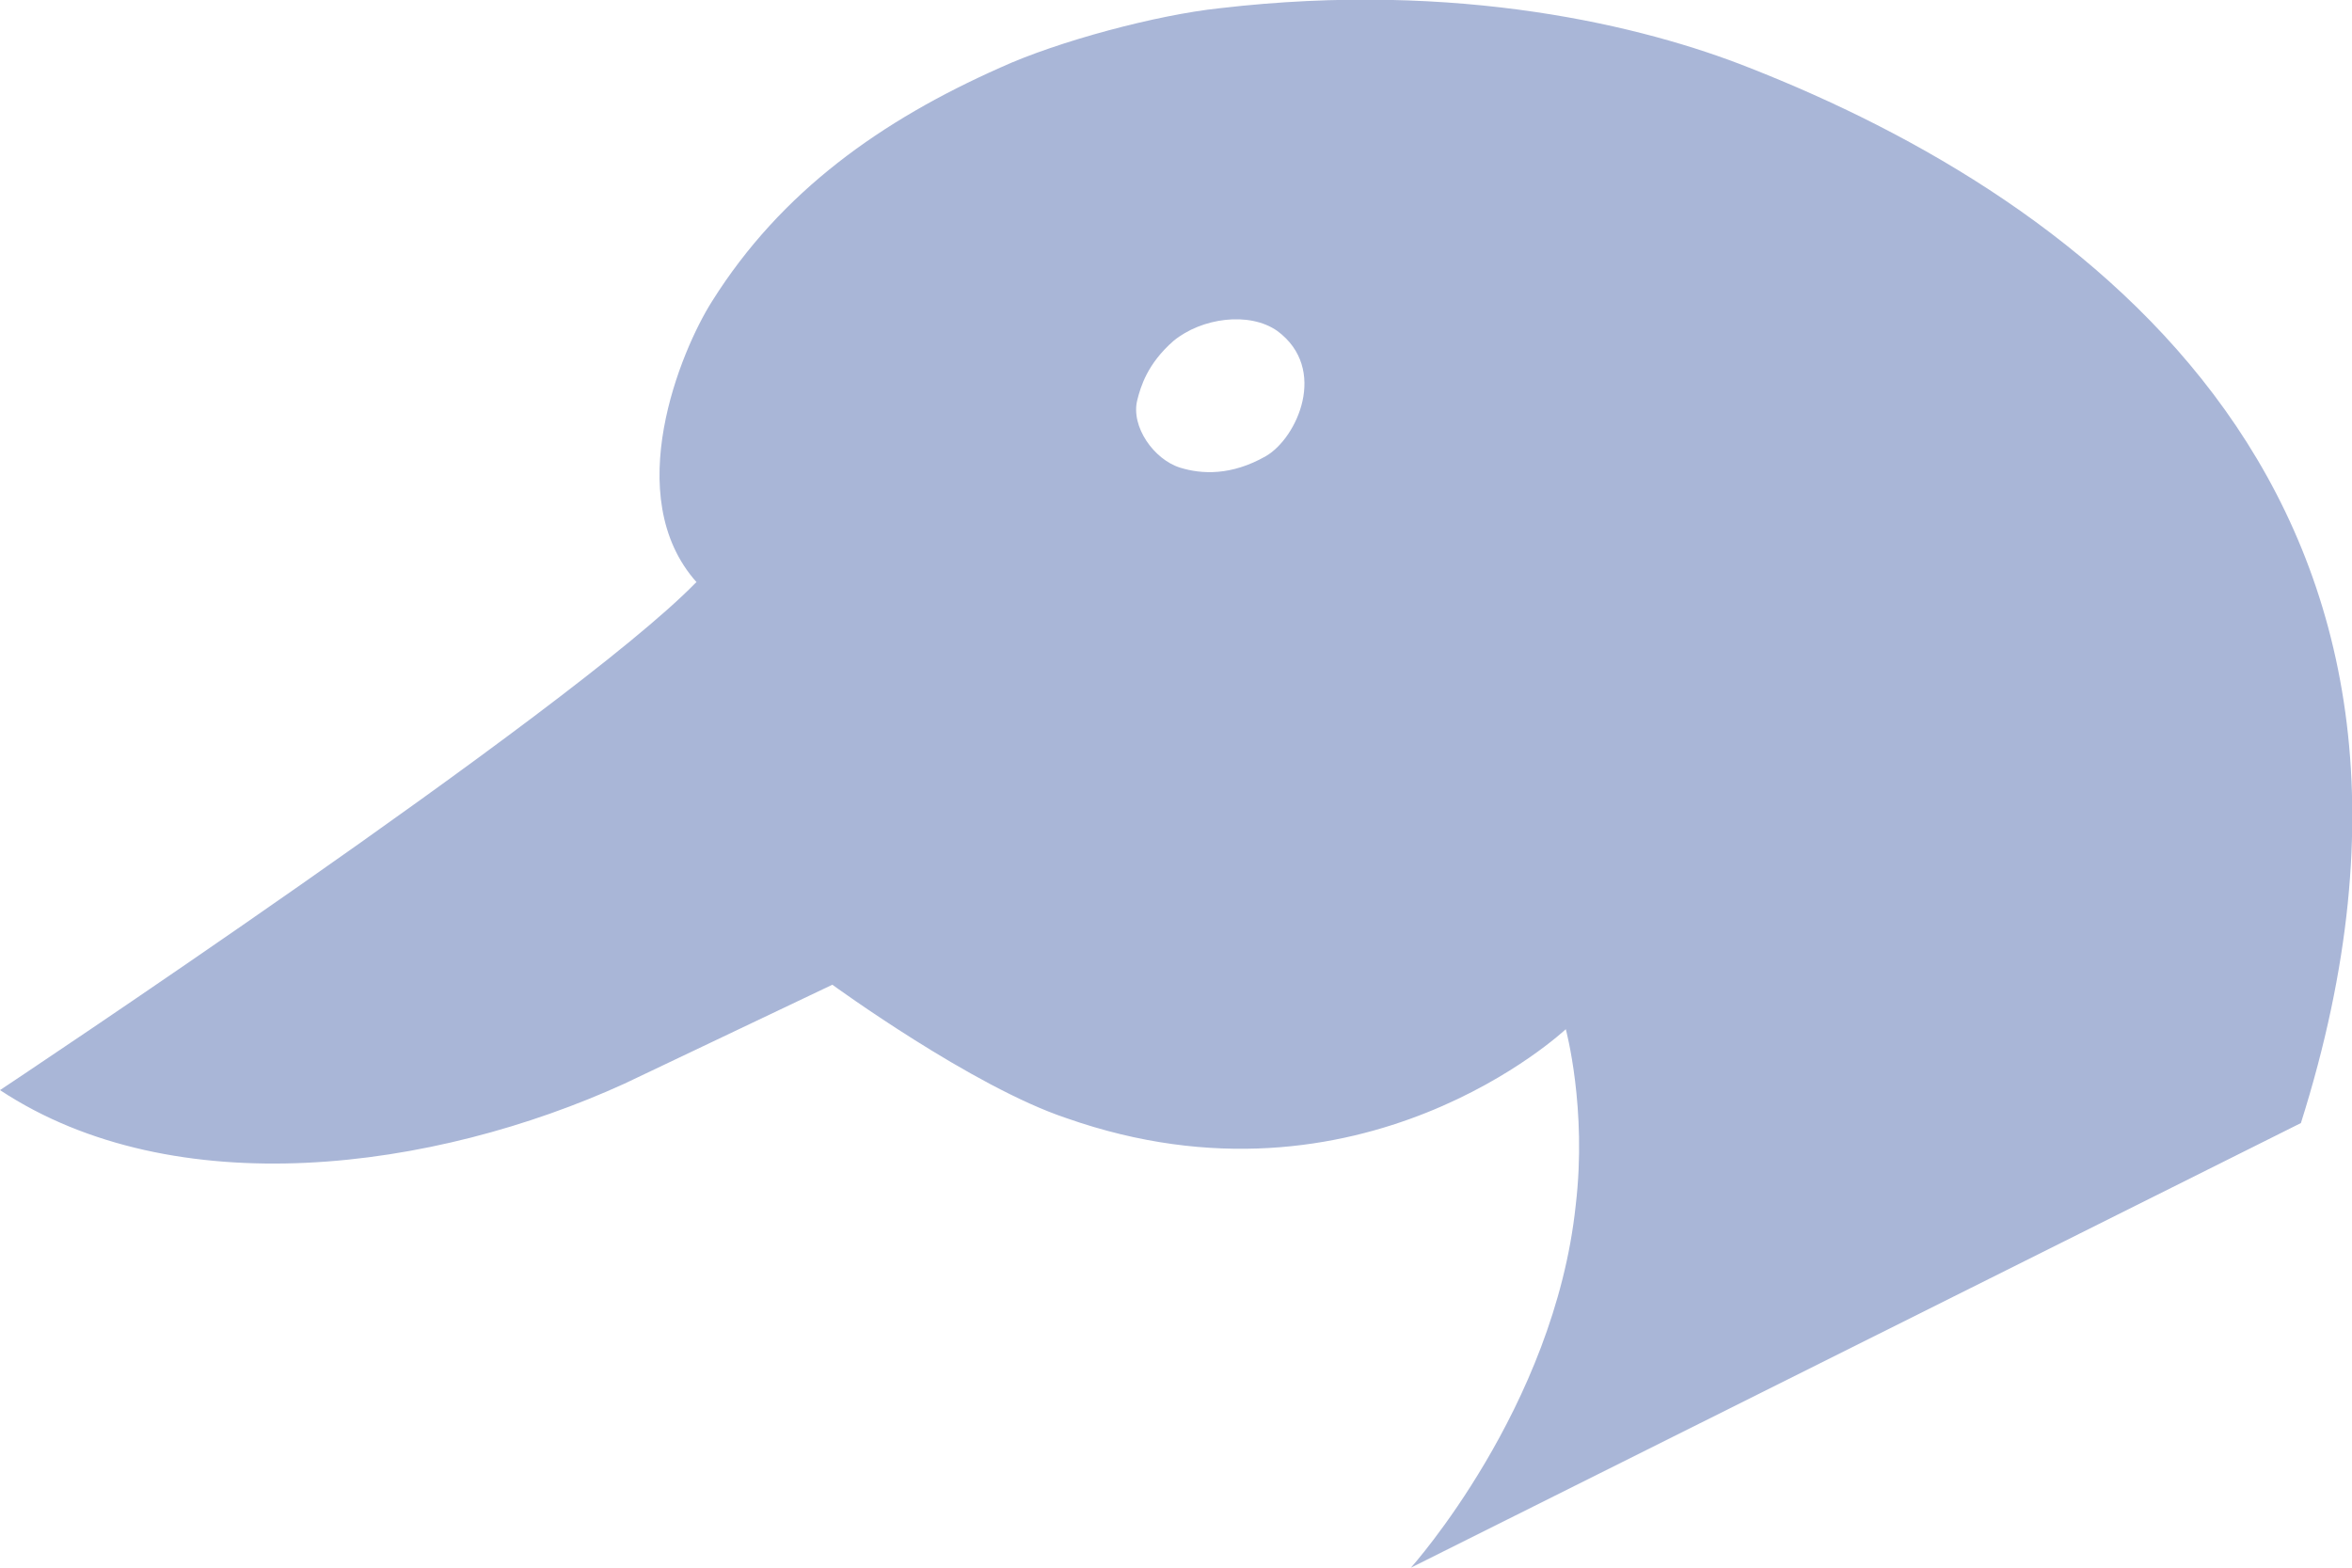 <svg width="66" height="44" viewBox="0 0 66 44" fill="none" xmlns="http://www.w3.org/2000/svg">
                                <path fill-rule="evenodd" clip-rule="evenodd" class="calcForBlob" clip-path="url(#clip0_330_2772)" d="M34.226 0.231C40.932 -0.555 46.158 0.739 49.072 1.895C58.507 5.592 70.116 13.958 64.566 31.521L39.591 44C39.591 44 43.615 39.517 44.216 33.832C44.54 31.105 43.938 28.886 43.938 28.886C43.938 28.886 38.203 34.294 29.924 31.382C27.288 30.504 23.357 27.638 23.357 27.638L17.529 30.412C12.164 32.861 4.903 33.832 0 30.596C0 30.596 16.003 19.966 19.518 16.361C19.528 16.354 19.537 16.347 19.546 16.34C17.4 13.934 19.104 9.84 19.98 8.458C21.923 5.361 24.744 3.374 28.074 1.895C29.693 1.155 32.468 0.416 34.226 0.231ZM33.116 13.126C32.376 12.895 31.728 11.971 31.913 11.231C32.006 10.861 32.191 10.214 32.931 9.567C33.717 8.92 35.058 8.735 35.845 9.29C37.278 10.353 36.4 12.294 35.521 12.803C34.55 13.357 33.717 13.311 33.116 13.126Z" fill="#A9B6D7" data-animal="goose" fill-opacity="1"></path>
                            </svg>